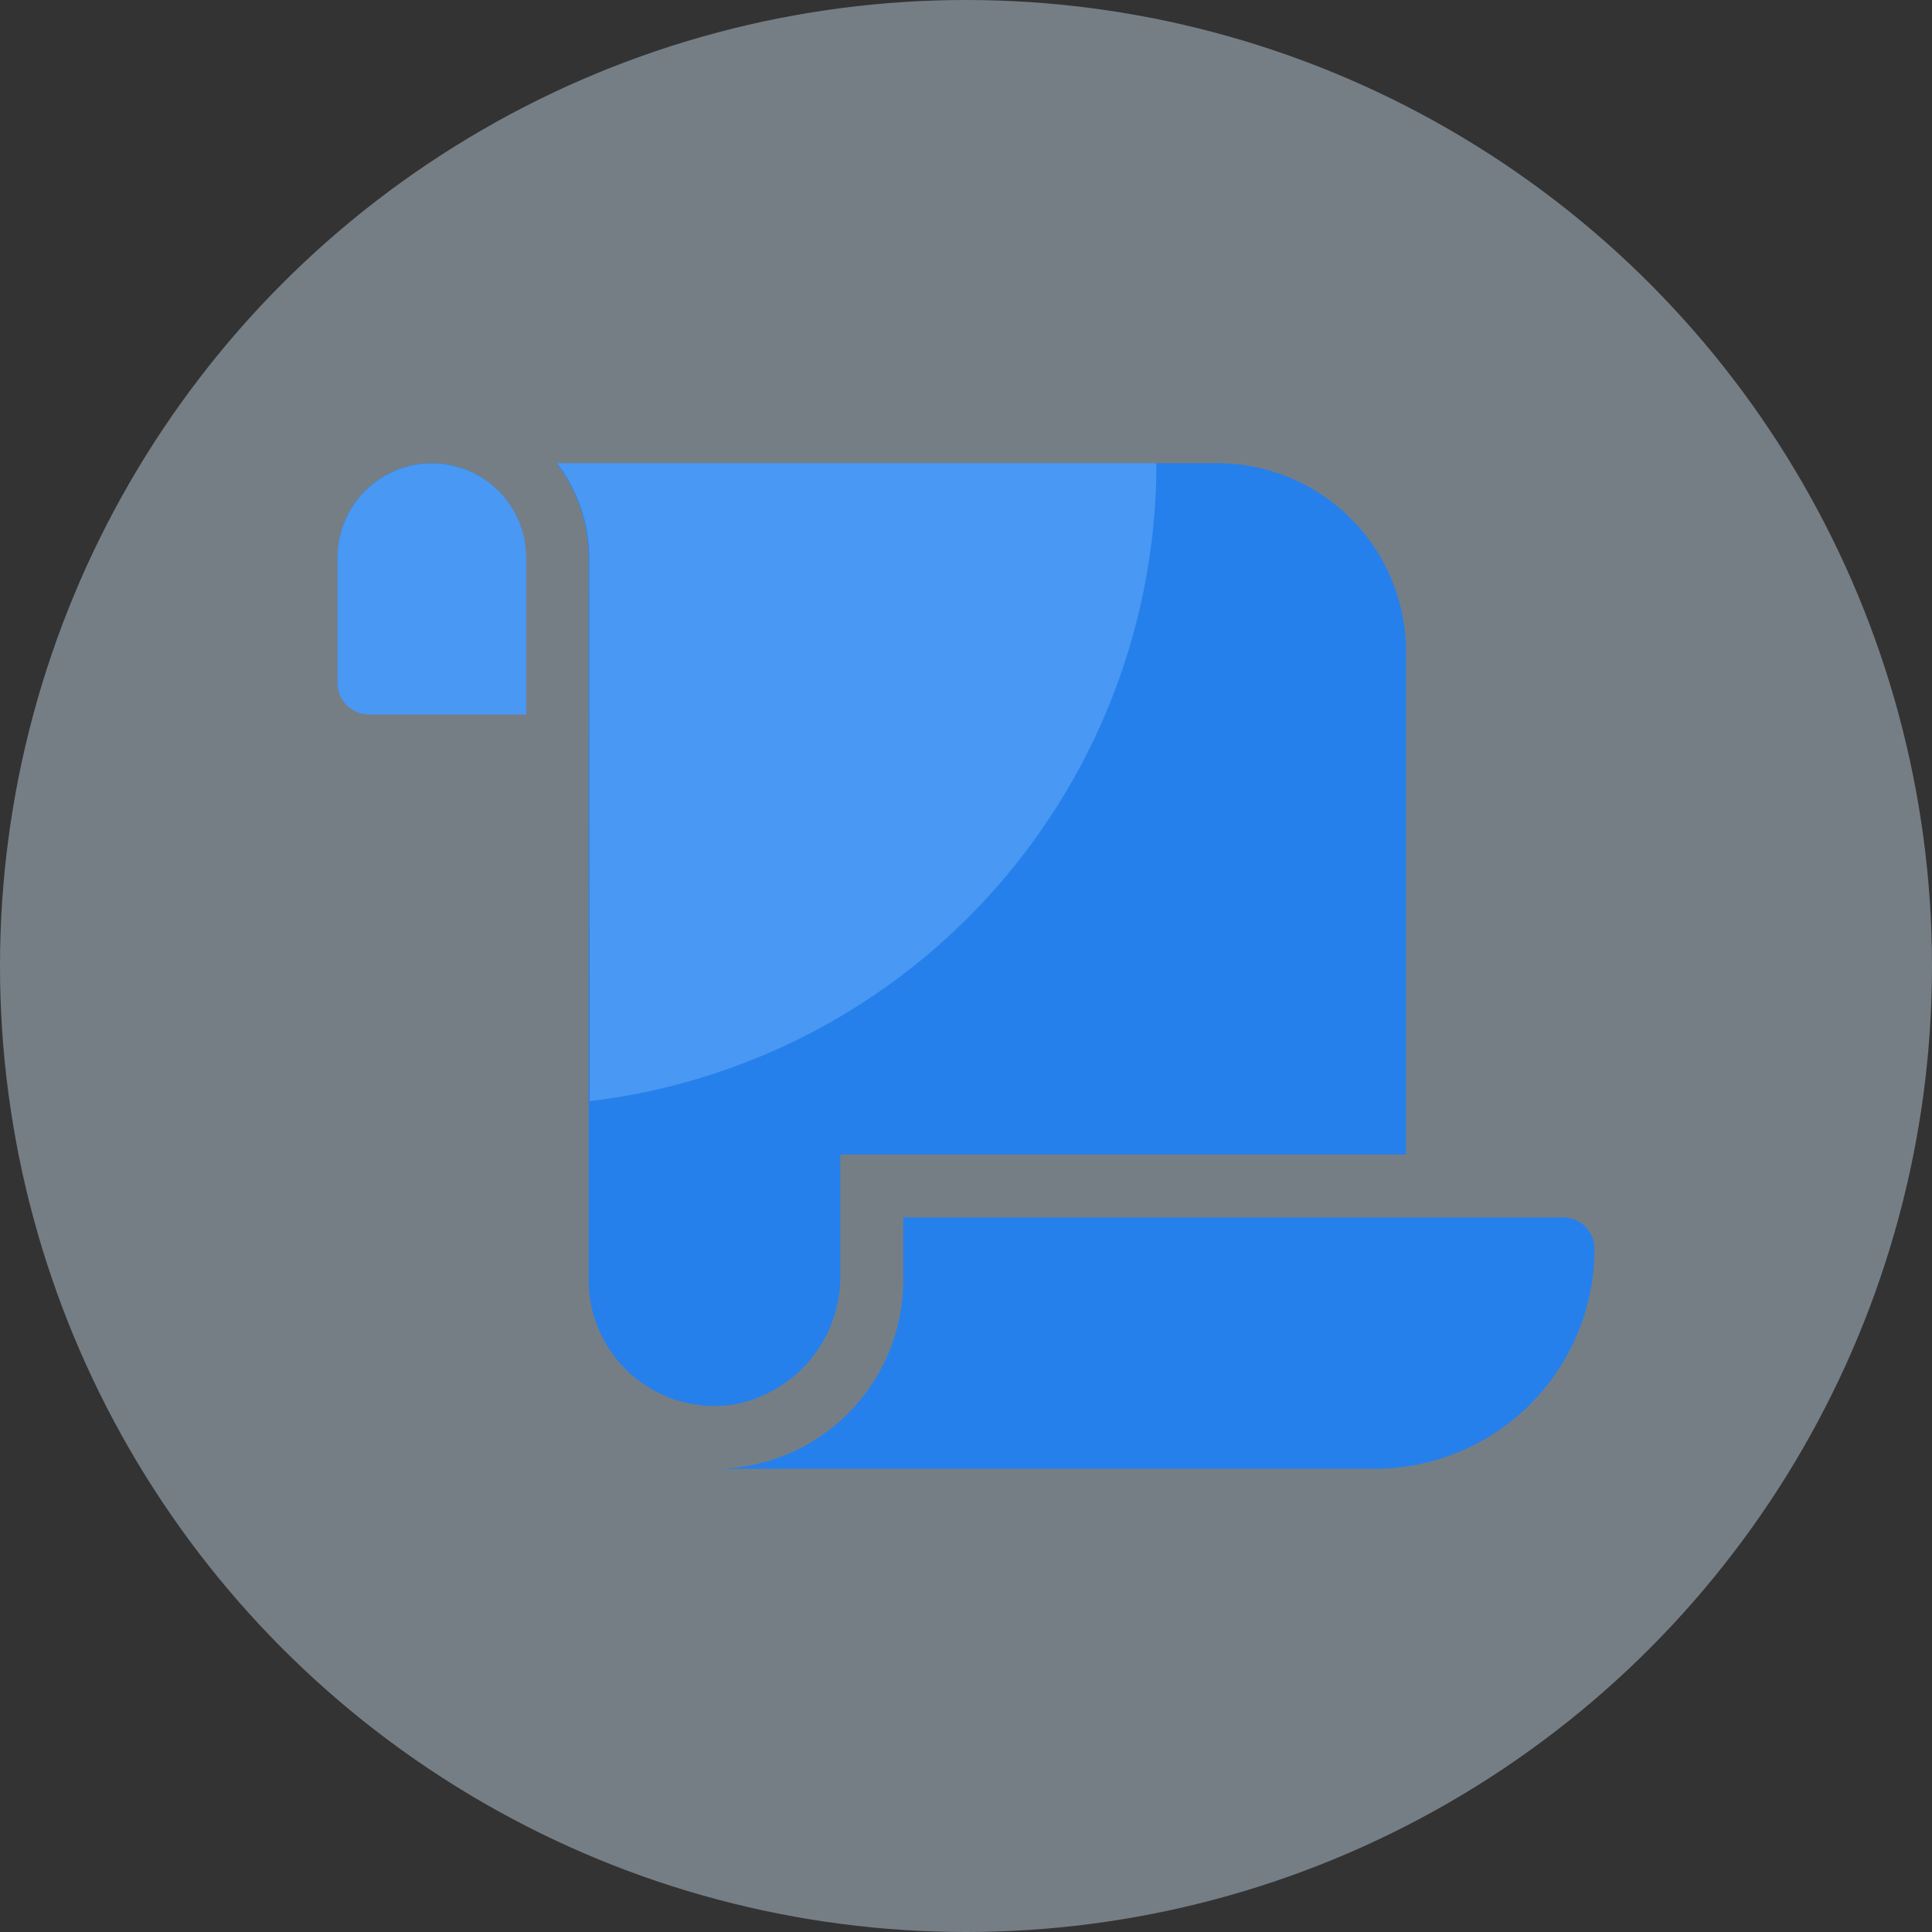 <svg xmlns="http://www.w3.org/2000/svg" width="30" height="30" viewBox="0 0 30 30">
  <rect x="0" y="0" width="30" height="30" fill="#333333" stroke="none"/>
  <g id="icon-nav-daftar-ujian" transform="translate(-183.35 -190.35)">
    <circle id="Ellipse_29" data-name="Ellipse 29" cx="15" cy="15" r="15" transform="translate(183.35 190.35)" fill="#d9eeff" opacity="0.4"/>
    <path id="Path_221" data-name="Path 221" d="M1.464,0A1.465,1.465,0,0,0,0,1.464V3.416A.488.488,0,0,0,.488,3.9h2.44V1.464A1.465,1.465,0,0,0,1.464,0ZM7.808,12.583V10.736h8.784V2.928A2.931,2.931,0,0,0,13.664,0H3.4a2.417,2.417,0,0,1,.5,1.464V12.688a1.953,1.953,0,0,0,2.28,1.925A2.024,2.024,0,0,0,7.808,12.583Zm.976-.871v.976a2.931,2.931,0,0,1-2.928,2.928H16.1A3.416,3.416,0,0,0,19.519,12.2a.488.488,0,0,0-.488-.488Z" transform="translate(188.591 197.542)" fill="#2680eb"/>
    <path id="Intersection_4" data-name="Intersection 4" d="M24430.5,16377.791a2.446,2.446,0,0,0-.5-1.466h9.307a9.978,9.978,0,0,1-8.8,9.907Zm-3.416,2.436a.487.487,0,0,1-.492-.484v-1.951a1.464,1.464,0,1,1,2.928,0v2.436Z" transform="translate(-24238 -16178.783)" fill="#6bb1fe" stroke="rgba(0,0,0,0)" stroke-miterlimit="10" stroke-width="1" opacity="0.5"/>
  </g>
</svg>
